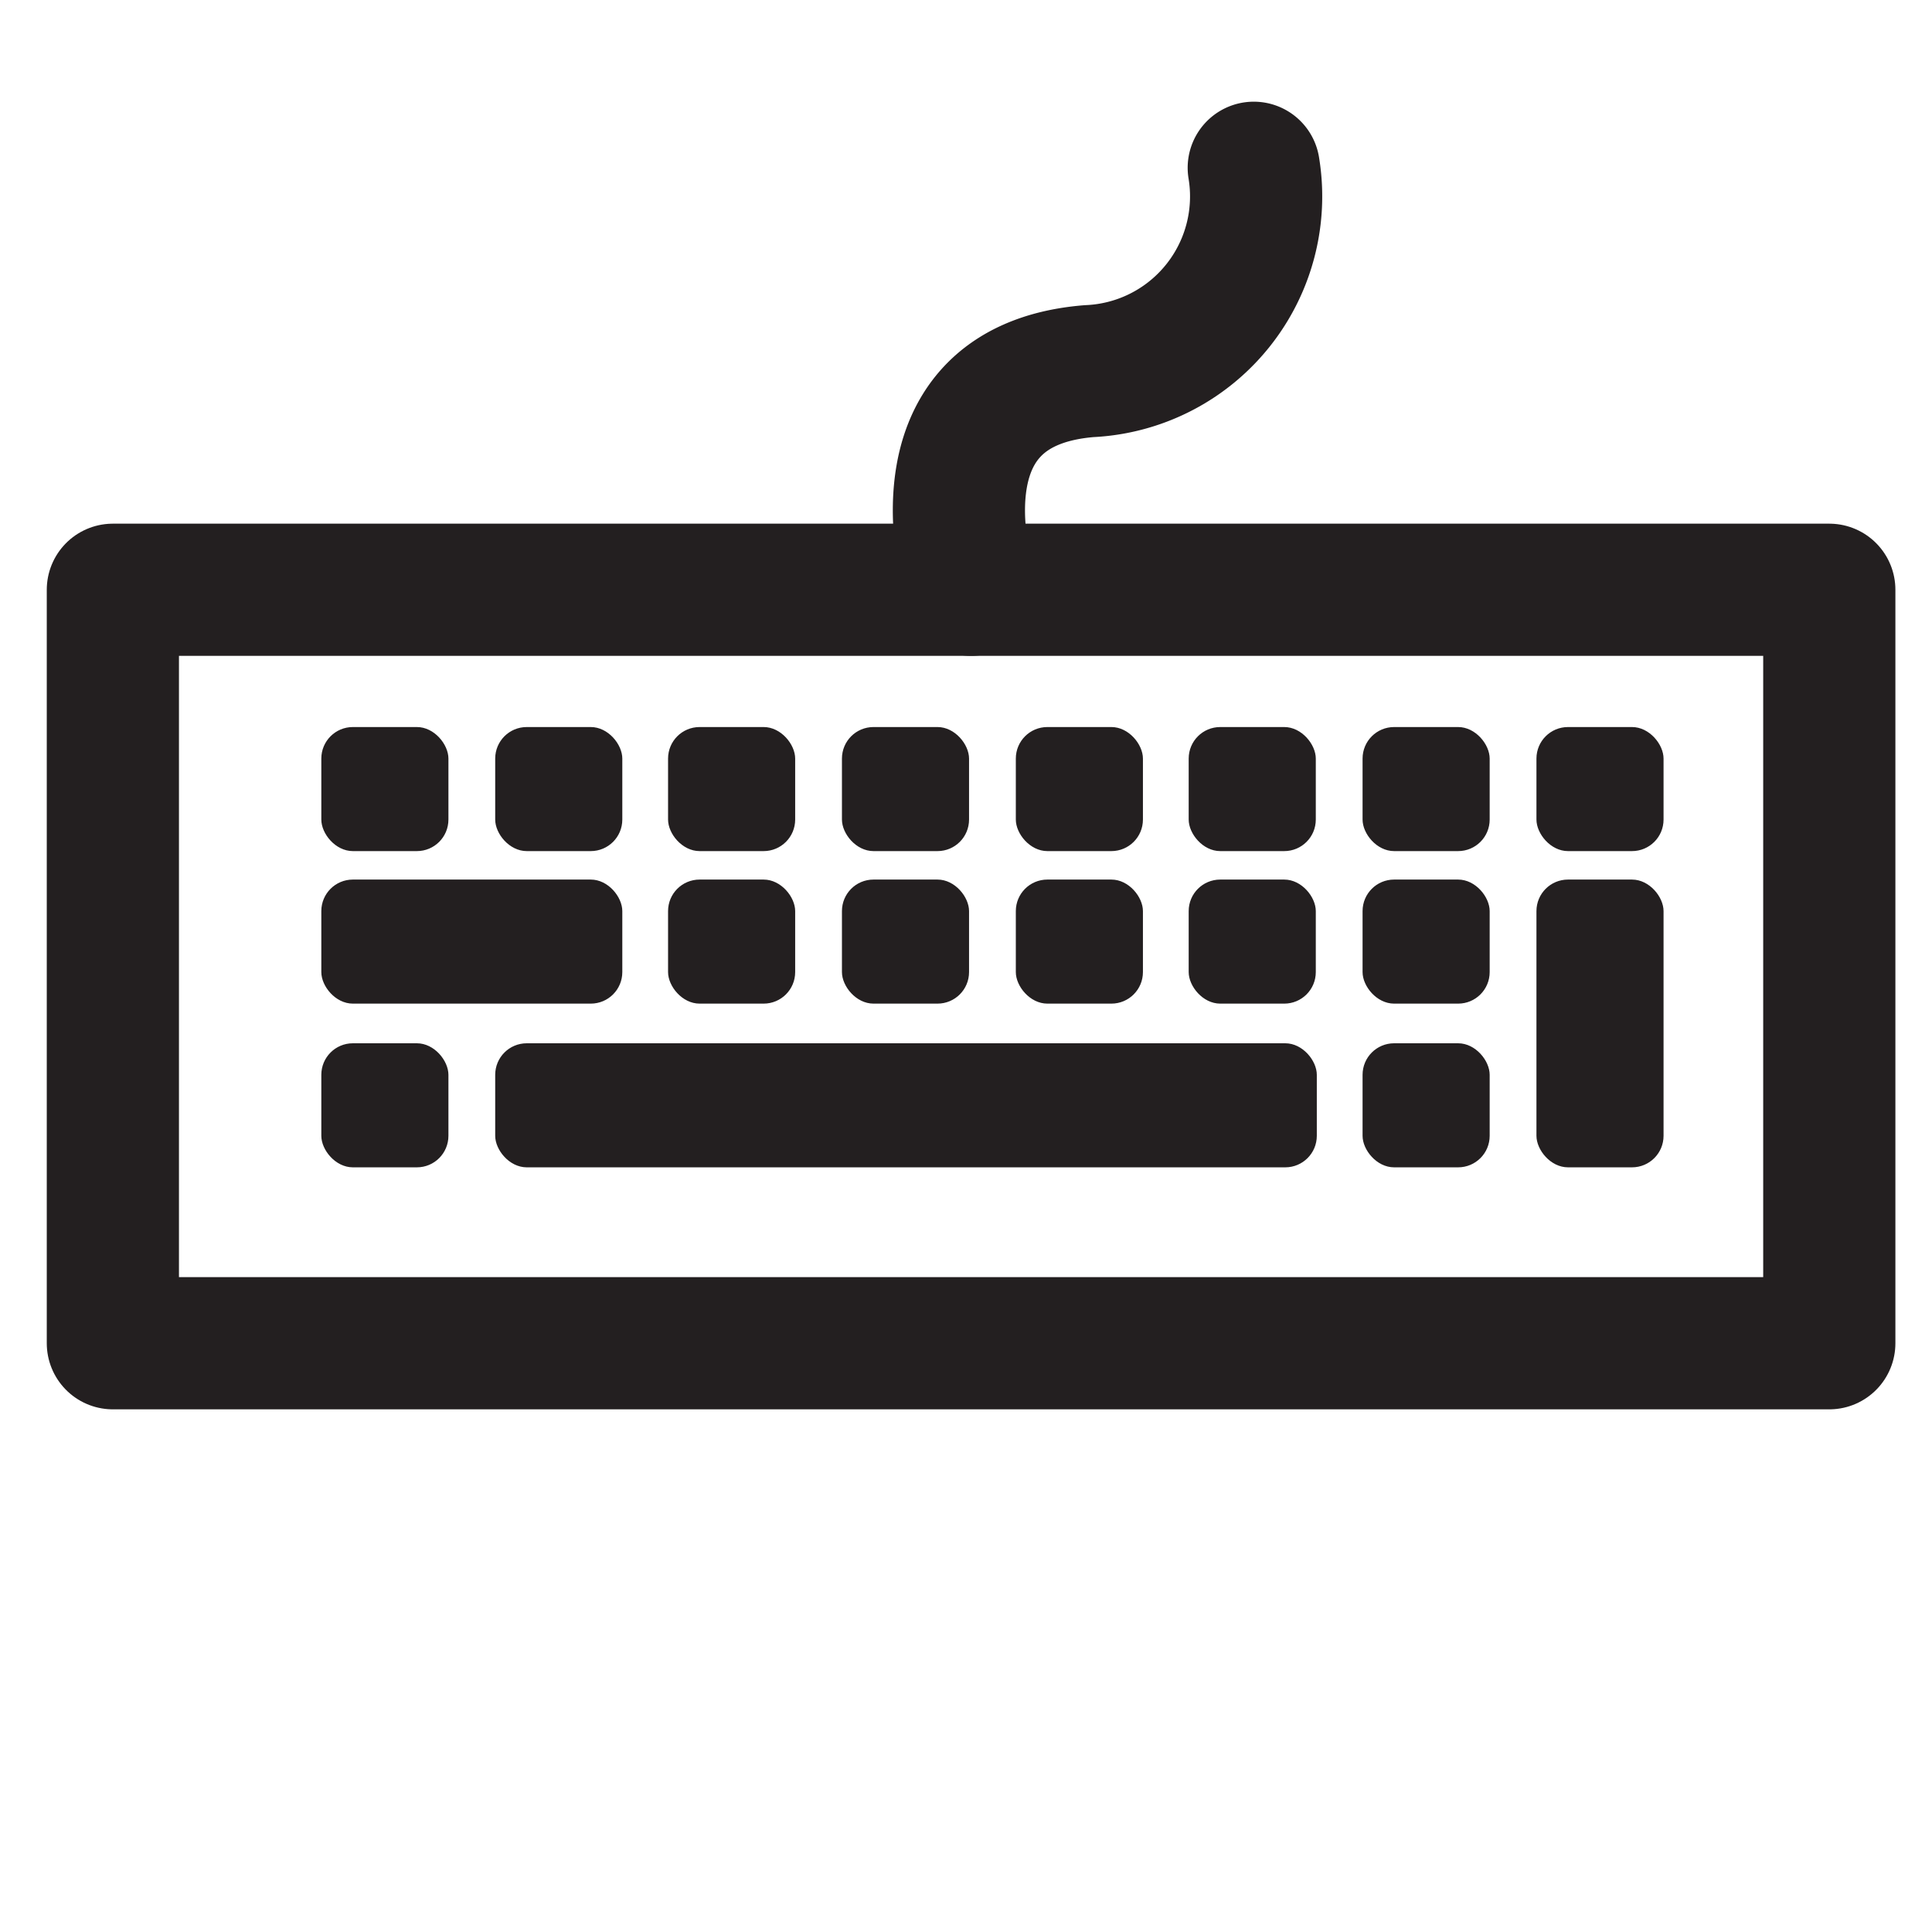 <svg id="Layer_1" data-name="Layer 1" xmlns="http://www.w3.org/2000/svg" viewBox="0 0 19 19"><defs><style>.cls-1{fill:none;stroke:#231f20;stroke-linecap:round;stroke-linejoin:round;stroke-width:1.3px;}.cls-2{fill:#231f20;}</style></defs><title>servers</title><rect class="cls-1" x="1.11" y="5.8" width="16.88" height="7.41"/><rect class="cls-2" x="4.87" y="10.26" width="8.08" height="1.22" rx="0.31" ry="0.31"/><rect class="cls-2" x="3.16" y="8.65" width="2.96" height="1.22" rx="0.31" ry="0.31"/><rect class="cls-2" x="3.16" y="7.15" width="1.25" height="1.22" rx="0.31" ry="0.31"/><rect class="cls-2" x="3.16" y="10.26" width="1.25" height="1.22" rx="0.31" ry="0.31"/><rect class="cls-2" x="4.87" y="7.15" width="1.25" height="1.22" rx="0.31" ry="0.31"/><rect class="cls-2" x="6.57" y="7.15" width="1.25" height="1.22" rx="0.31" ry="0.31"/><rect class="cls-2" x="8.28" y="7.15" width="1.25" height="1.22" rx="0.31" ry="0.31"/><rect class="cls-2" x="9.99" y="7.15" width="1.25" height="1.22" rx="0.31" ry="0.31"/><rect class="cls-2" x="11.69" y="7.15" width="1.25" height="1.22" rx="0.31" ry="0.31"/><rect class="cls-2" x="13.4" y="7.15" width="1.25" height="1.22" rx="0.31" ry="0.31"/><rect class="cls-2" x="15.11" y="7.15" width="1.25" height="1.22" rx="0.31" ry="0.31"/><rect class="cls-2" x="6.57" y="8.65" width="1.25" height="1.22" rx="0.31" ry="0.31"/><rect class="cls-2" x="8.28" y="8.65" width="1.25" height="1.22" rx="0.31" ry="0.31"/><rect class="cls-2" x="9.99" y="8.65" width="1.25" height="1.22" rx="0.31" ry="0.31"/><rect class="cls-2" x="11.69" y="8.65" width="1.25" height="1.22" rx="0.31" ry="0.31"/><rect class="cls-2" x="13.4" y="8.65" width="1.25" height="1.22" rx="0.31" ry="0.31"/><rect class="cls-2" x="13.4" y="10.26" width="1.25" height="1.22" rx="0.31" ry="0.31"/><rect class="cls-2" x="15.11" y="8.65" width="1.25" height="2.83" rx="0.31" ry="0.31"/><path class="cls-1" d="M9.55,5.8s-.67-2,1.16-2.15a1.72,1.72,0,0,0,1.62-2"/></svg>